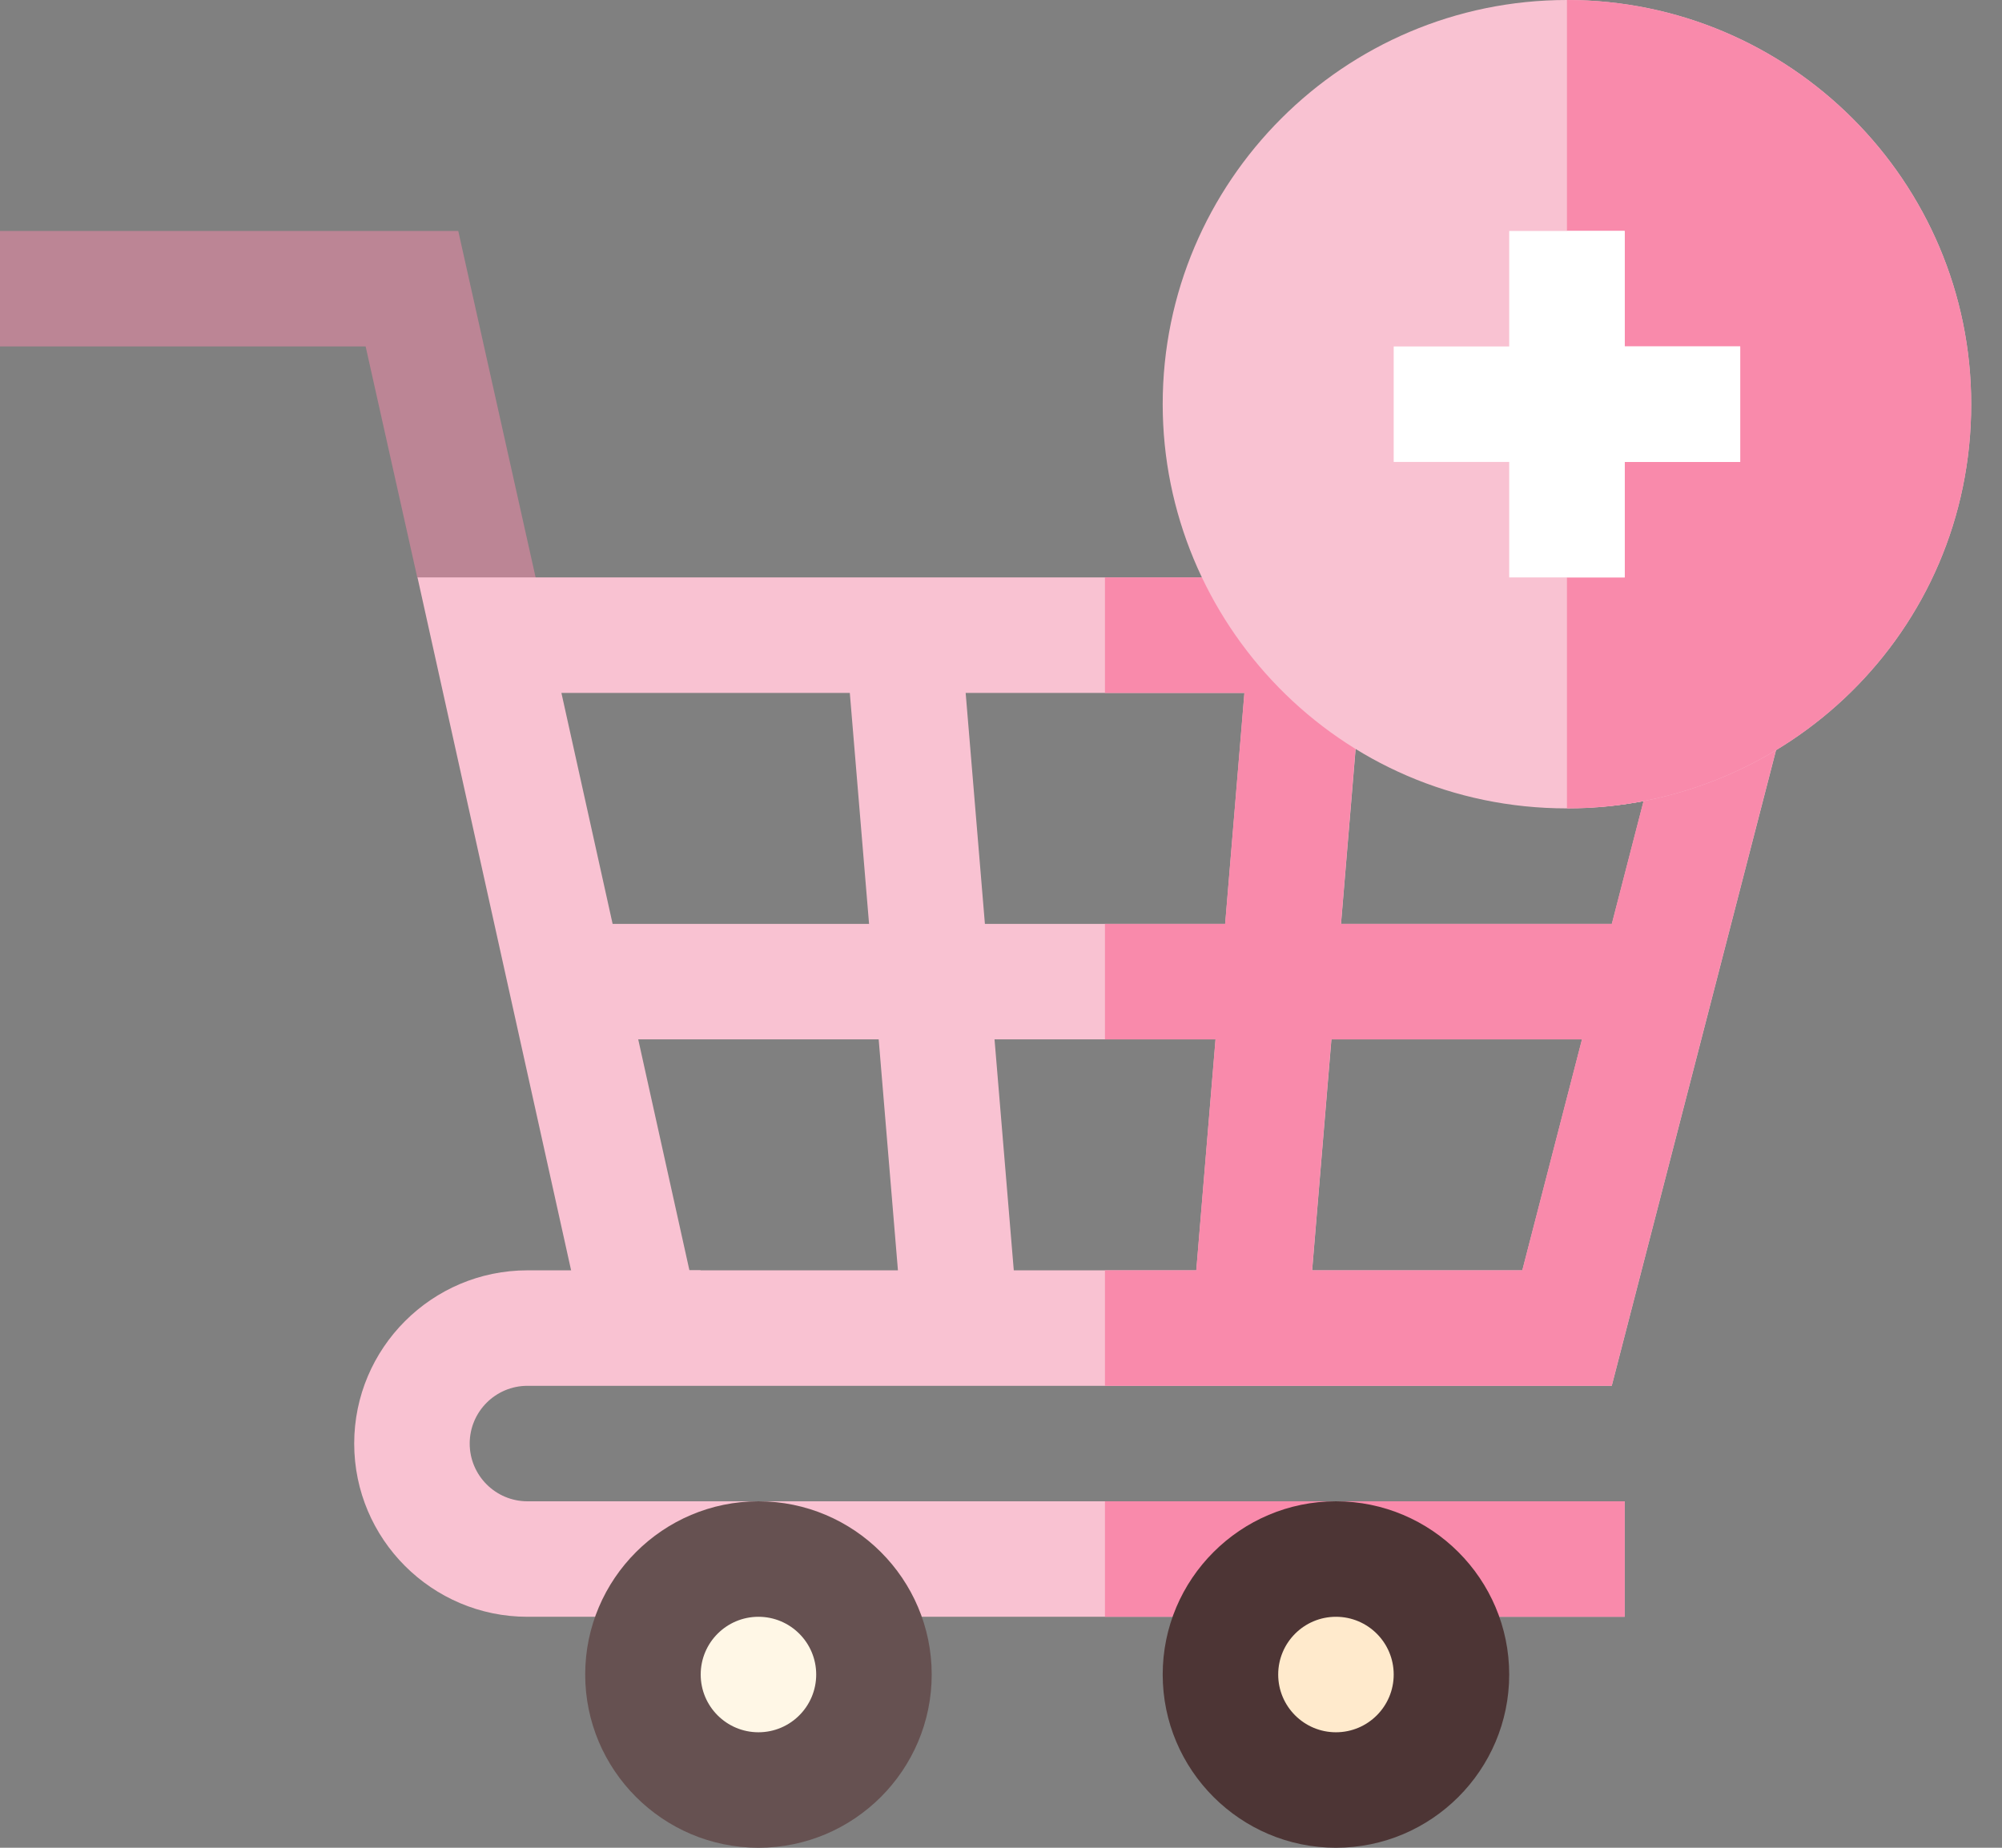 <svg width="52" height="48" viewBox="0 0 52 48" fill="none" xmlns="http://www.w3.org/2000/svg">
<rect x="0" y="0" width="52" height="48" fill="#808080" stroke="none"/>
<path d="M42.2 42H13.7C11.219 42 9.2 39.981 9.2 37.5C9.2 35.019 11.219 33 13.7 33H18.2L15.496 36H13.7C12.873 36 12.2 36.672 12.2 37.5C12.2 38.328 12.873 39 13.7 39H42.2V42Z" fill="#F9C2D2"/>
<path d="M28.7 39H42.2V42H28.7V39Z" fill="#F98AAB"/>
<path opacity="0.5" d="M10.838 15.001L9.497 9H0V6H11.903L14.501 17.637L10.838 15.001Z" fill="#F98AAB"/>
<path d="M35.144 15.514L34.696 15H10.844L15.499 36H41.864L47.151 15.542C46.124 15.799 40.049 21.15 35.144 15.514ZM42.691 20.811L41.867 24H34.832L35.214 19.424C37.414 20.765 40.117 21.298 42.691 20.811ZM25.582 24L25.082 18H32.323L31.823 24H25.582ZM31.573 27L31.073 33H26.332L25.832 27H31.573ZM22.073 18L22.573 24H15.912L14.582 18H22.073ZM16.577 27H22.823L23.323 33H17.907L16.577 27ZM34.082 33L34.583 27H41.092L39.541 33H34.082Z" fill="#F9C2D2"/>
<path d="M35.141 15.514L34.693 15H28.7V18H32.321L31.821 24H28.7V27H31.571L31.071 33H28.7V36H41.862L47.148 15.542C46.122 15.799 40.047 21.15 35.141 15.514ZM39.539 33H34.08L34.58 27H41.089L39.539 33ZM42.688 20.811L41.864 24H34.83L35.211 19.424C37.411 20.765 40.115 21.298 42.688 20.811Z" fill="#F98AAB"/>
<path d="M19.7 48C17.219 48 15.2 45.981 15.2 43.5C15.2 41.019 17.219 39 19.7 39C22.181 39 24.2 41.019 24.2 43.5C24.2 45.981 22.181 48 19.7 48Z" fill="#665151"/>
<path d="M34.7 48C32.219 48 30.2 45.981 30.2 43.5C30.2 41.019 32.219 39 34.7 39C37.181 39 39.2 41.019 39.2 43.5C39.2 45.981 37.181 48 34.7 48Z" fill="#4D3535"/>
<path d="M40.7 21C34.75 21 30.2 16.139 30.2 10.5C30.2 4.711 34.911 0 40.7 0C46.489 0 51.2 4.711 51.2 10.5C51.2 16.43 46.383 21 40.7 21Z" fill="#F9C2D2"/>
<path d="M19.7 45C20.529 45 21.2 44.328 21.2 43.5C21.2 42.672 20.529 42 19.7 42C18.872 42 18.2 42.672 18.2 43.5C18.2 44.328 18.872 45 19.7 45Z" fill="#FFF7E6"/>
<path d="M34.7 45C35.529 45 36.2 44.328 36.2 43.5C36.2 42.672 35.529 42 34.7 42C33.872 42 33.2 42.672 33.2 43.5C33.2 44.328 33.872 45 34.7 45Z" fill="#FFEACC"/>
<path d="M51.2 10.5C51.2 4.711 46.489 0 40.7 0V21C46.383 21 51.2 16.43 51.2 10.5Z" fill="#F98AAB"/>
<path d="M45.2 9H42.2V6H39.2V9H36.2V12H39.2V15H42.2V12H45.2V9Z" fill="white"/>
<path d="M40.7 6V15H42.2V12H45.2V9H42.2V6H40.7Z" fill="white"/>
</svg>
